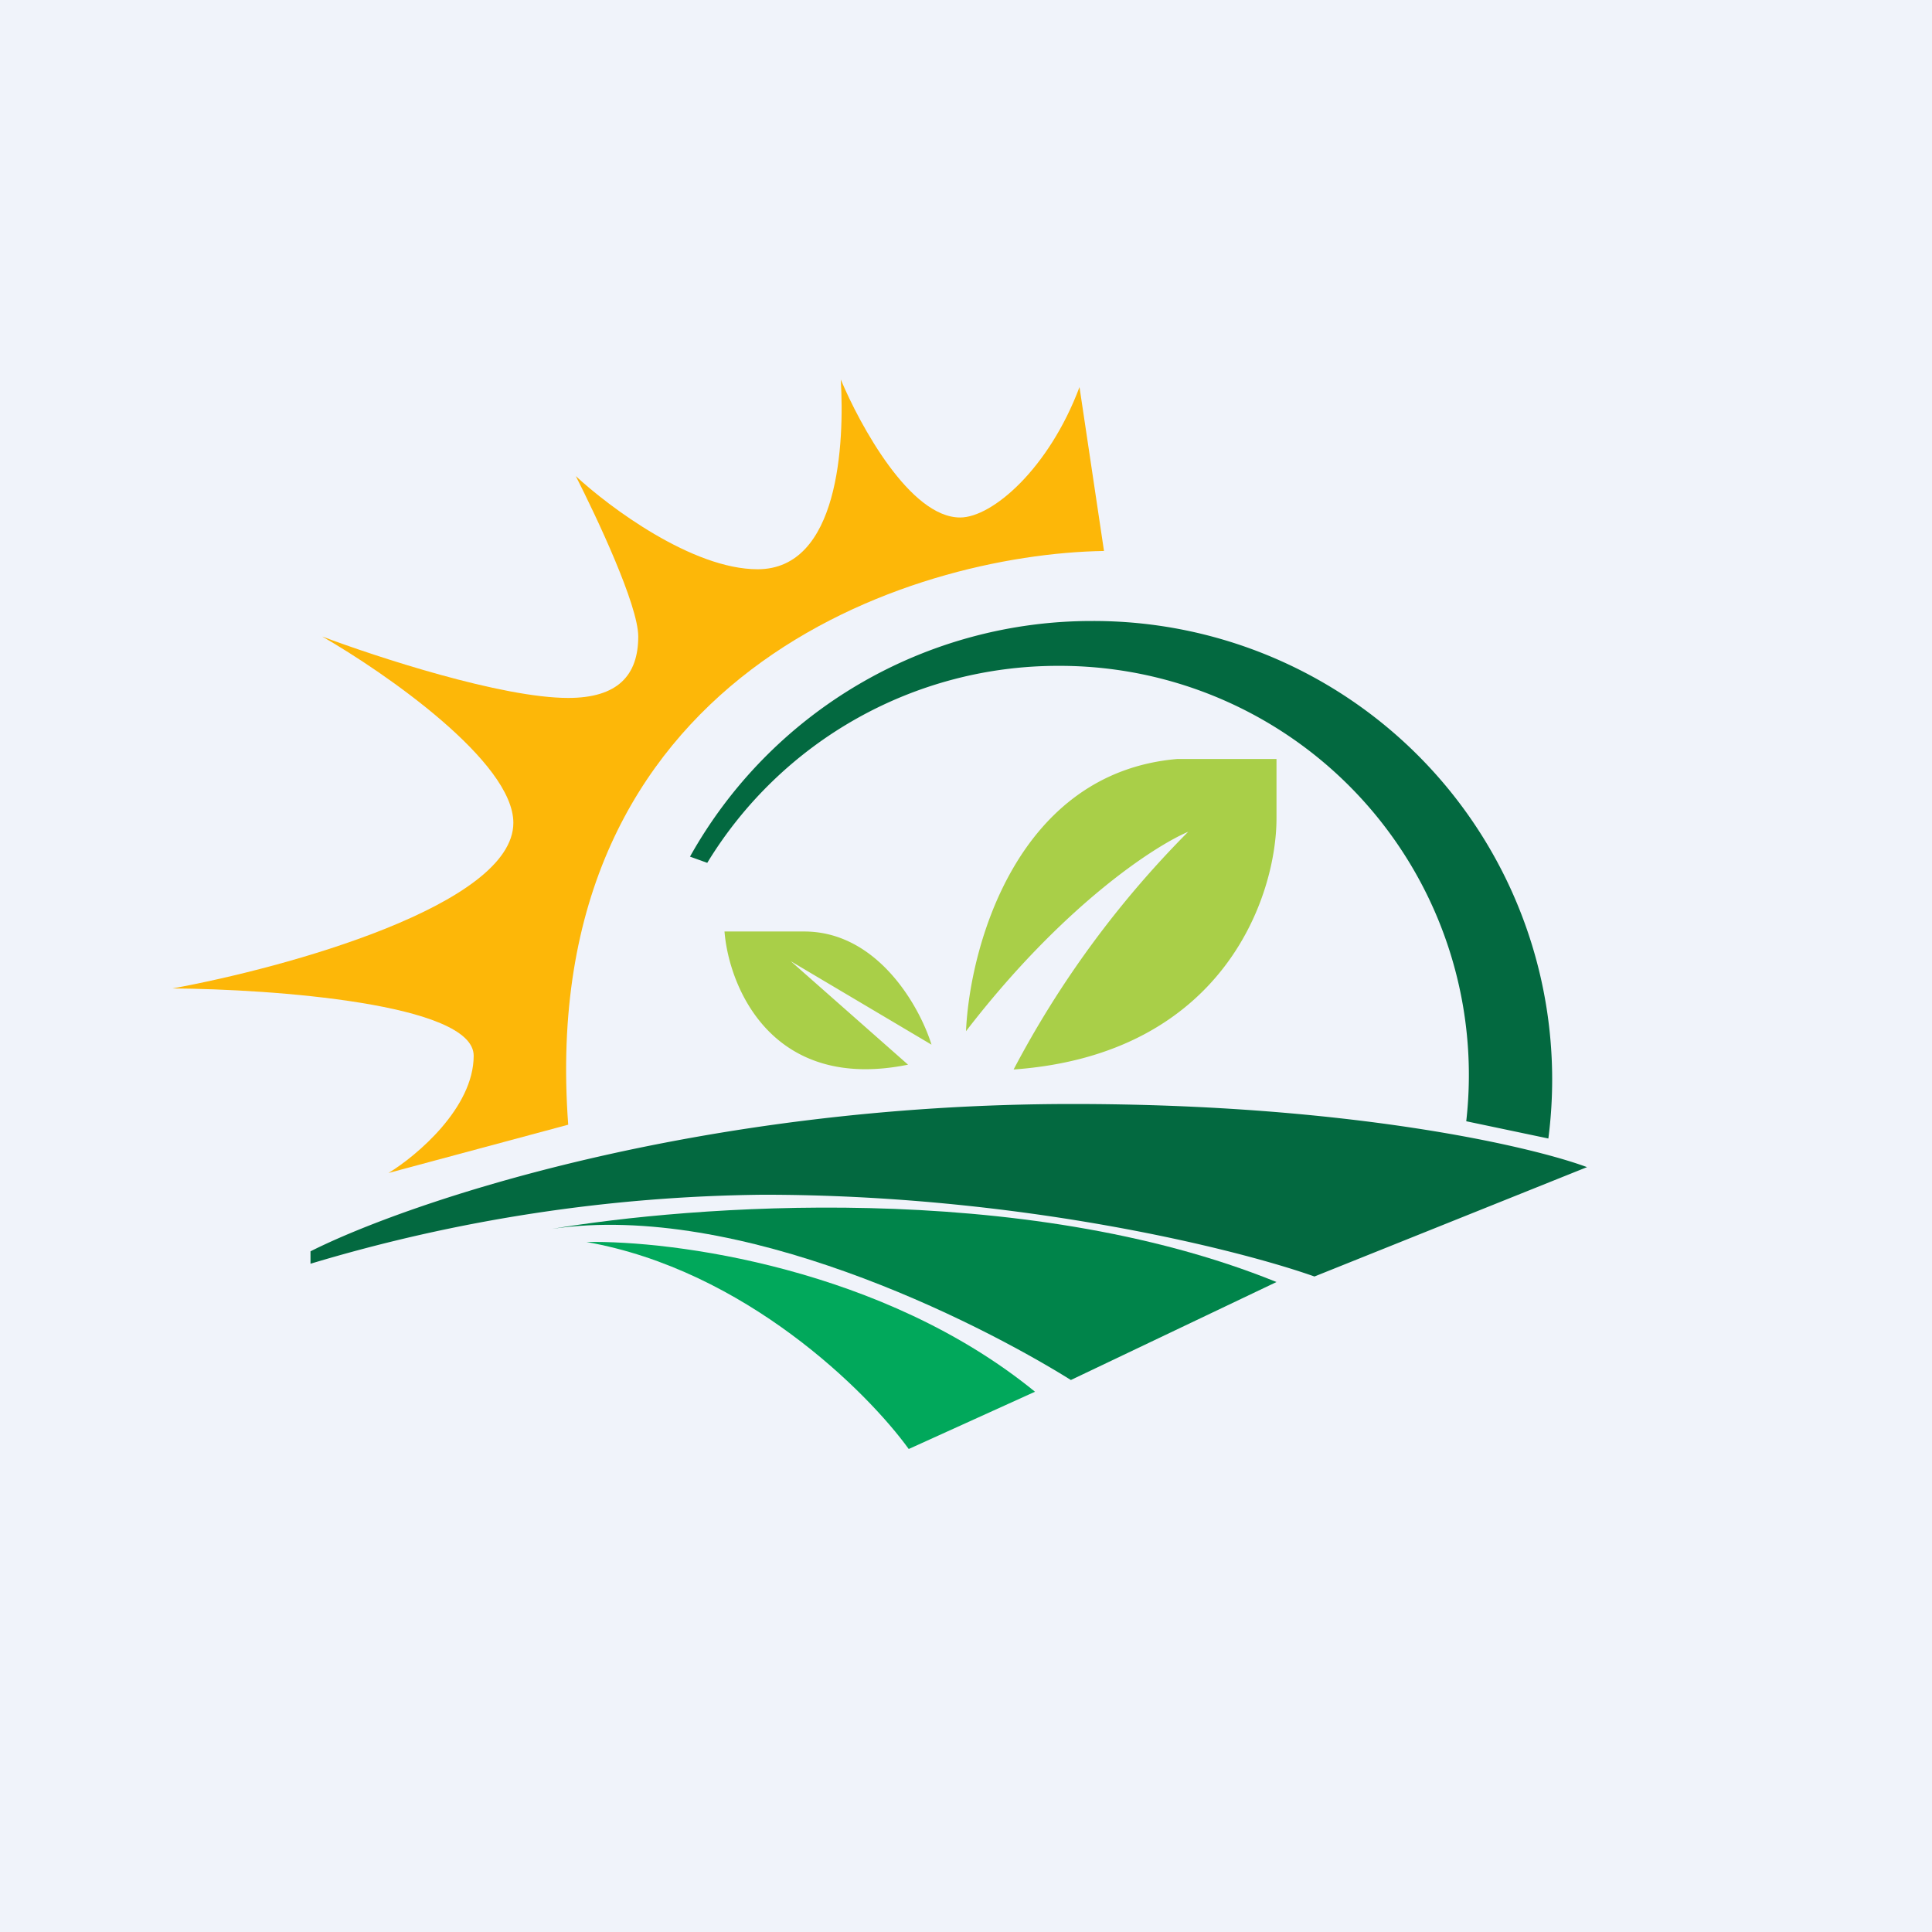 <!-- by TradingView --><svg width="56" height="56" viewBox="0 0 56 56" xmlns="http://www.w3.org/2000/svg"><path fill="#F0F3FA" d="M0 0h56v56H0z"/><path d="M34.12 22c-4.64.4-6.01 5.43-6.12 7.89 2.81-3.65 5.47-5.37 6.44-5.78A28.7 28.7 0 0 0 29.38 31c6.1-.44 7.62-5.04 7.62-7.28V22h-2.88ZM23.31 27c2.13 0 3.35 2.18 3.69 3.28l-4.08-2.42 3.4 3c-3.94.8-5.19-2.24-5.32-3.86h2.31Z" fill="#A9CF48"/><path d="M31.04 40 37 37.16c-7.4-3-17.06-2.2-21-1.54 5.43-.8 12.3 2.67 15.04 4.38Z" fill="#00844A"/><path d="M26.34 42 30 40.34c-4.4-3.59-10.5-4.39-13-4.34 4.59.81 8.14 4.34 9.34 6Z" fill="#01A85B"/><path d="M20 24.83A13.34 13.34 0 0 1 31.67 18a13.29 13.29 0 0 1 13.21 15l-2.38-.5a11.86 11.86 0 0 0-11.82-13.2 11.9 11.9 0 0 0-10.18 5.71l-.5-.18ZM38.1 37l7.9-3.17C44.36 33.22 39.07 32 31.09 32 20.19 32 11.82 34.85 9 36.27v.36a47.18 47.18 0 0 1 13.12-2c7.44 0 13.75 1.58 15.98 2.37Z" fill="#036940"/><path d="m32 15.97-.71-4.75C30.4 13.59 28.76 15 27.83 15c-1.45 0-2.9-2.67-3.46-4 .11 1.84-.05 5.5-2.41 5.5-1.89 0-4.3-1.8-5.27-2.7.6 1.18 1.81 3.74 1.81 4.65 0 1.13-.6 1.78-2.03 1.78-1.93 0-5.56-1.19-7.13-1.78 1.84 1.06 5.54 3.63 5.54 5.4 0 2.38-6.59 4.2-9.88 4.8 2.9.02 8.73.44 8.73 1.95s-1.65 2.9-2.47 3.4l5.21-1.4C15.5 19.5 26.42 16.06 32 15.97Z" fill="#FDB708"/></svg>